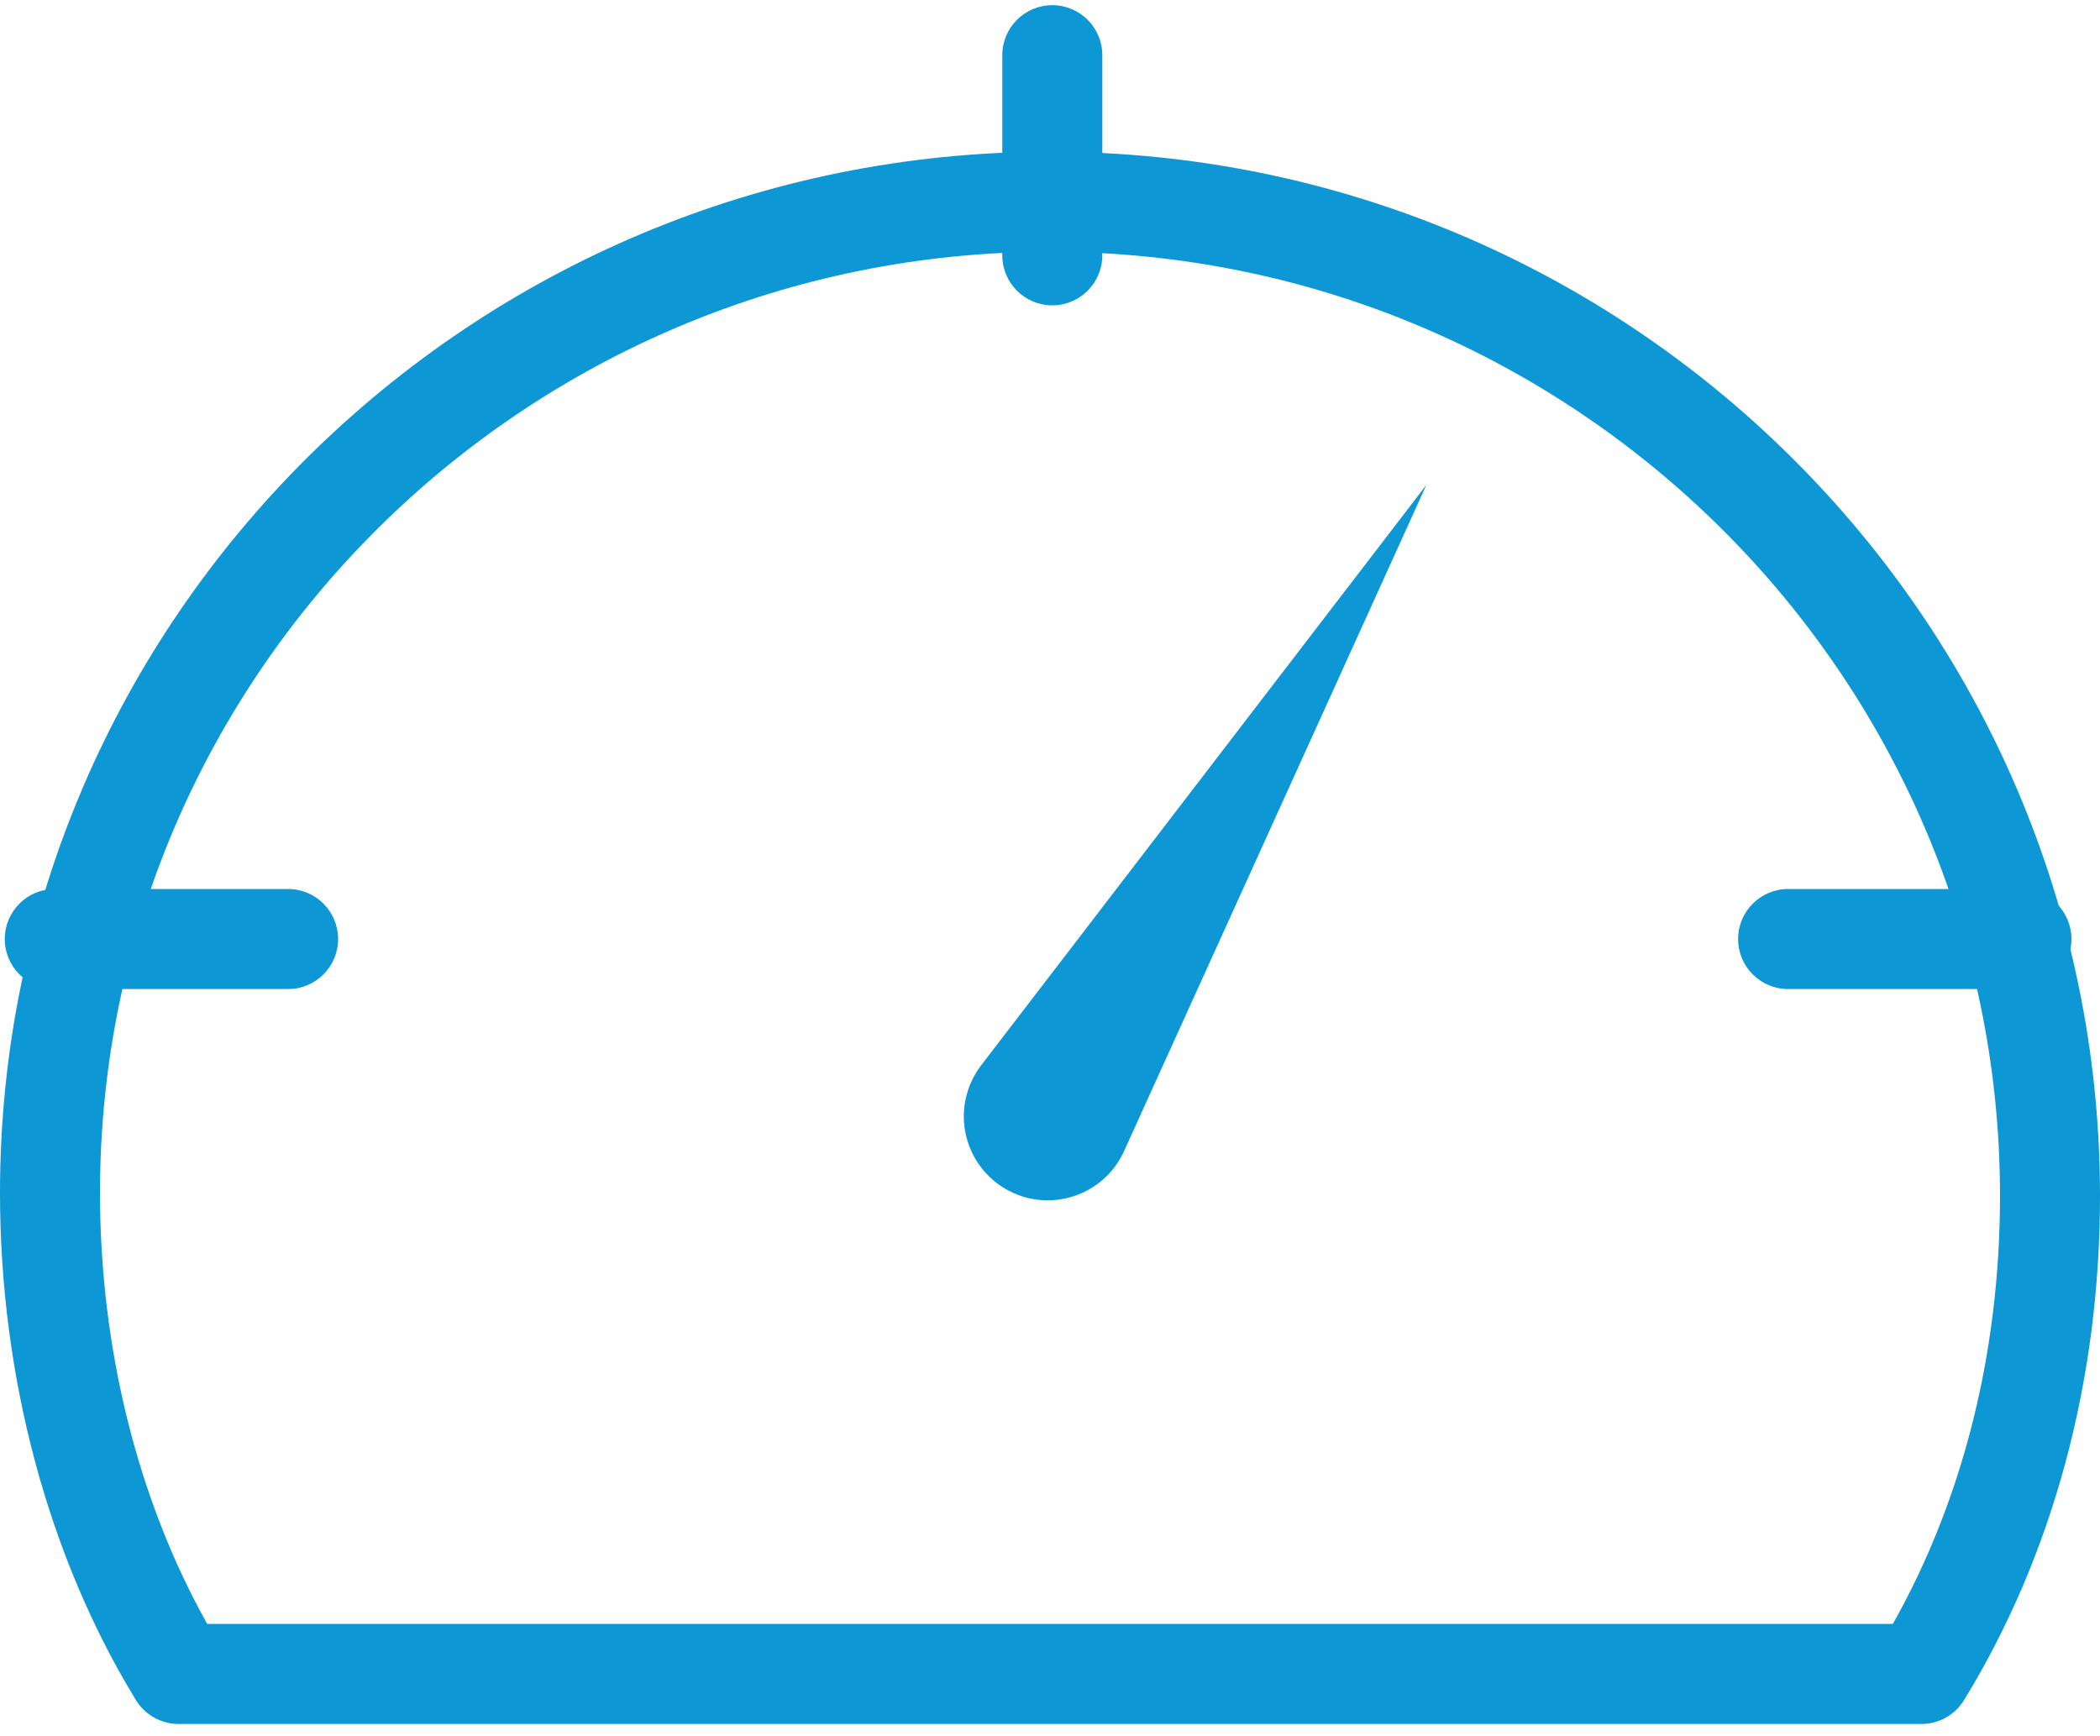 <svg width="75" height="62" viewBox="0 0 75 62" fill="none" xmlns="http://www.w3.org/2000/svg">
<path d="M35.042 38.052L50.943 17.319L40.145 41.118C39.462 42.624 37.686 43.292 36.18 42.607C34.673 41.923 34.007 40.145 34.691 38.638C34.785 38.43 34.908 38.226 35.042 38.052Z" fill="#0D97D5"/>
<path d="M68.623 61.581H6.38C5.758 61.581 5.182 61.258 4.856 60.729C1.725 55.614 0 49.181 0 42.607C0 22.102 16.823 5.42 37.501 5.42C58.177 5.42 75 22.152 75 42.719C75 49.314 73.321 55.542 70.145 60.727C69.82 61.258 69.243 61.581 68.623 61.581ZM7.401 58.007H67.601C70.108 53.558 71.429 48.295 71.429 42.719C71.429 24.123 56.209 8.993 37.501 8.993C18.792 8.994 3.571 24.071 3.571 42.607C3.571 48.166 4.926 53.593 7.401 58.007Z" fill="#0D97D5"/>
<path d="M37.582 10.907C36.596 10.907 35.796 10.107 35.796 9.12V1.971C35.796 0.985 36.596 0.185 37.582 0.185C38.569 0.185 39.368 0.985 39.368 1.971V9.12C39.368 10.106 38.569 10.907 37.582 10.907Z" fill="#0D97D5"/>
<path d="M10.289 35.329H1.956C0.97 35.329 0.17 34.529 0.17 33.542C0.17 32.555 0.97 31.755 1.956 31.755H10.289C11.275 31.755 12.075 32.555 12.075 33.542C12.075 34.529 11.275 35.329 10.289 35.329Z" fill="#0D97D5"/>
<path d="M72.194 35.329H63.861C62.875 35.329 62.075 34.529 62.075 33.542C62.075 32.555 62.875 31.755 63.861 31.755H72.194C73.18 31.755 73.98 32.555 73.98 33.542C73.98 34.529 73.18 35.329 72.194 35.329Z" fill="#0D97D5"/>
</svg>

